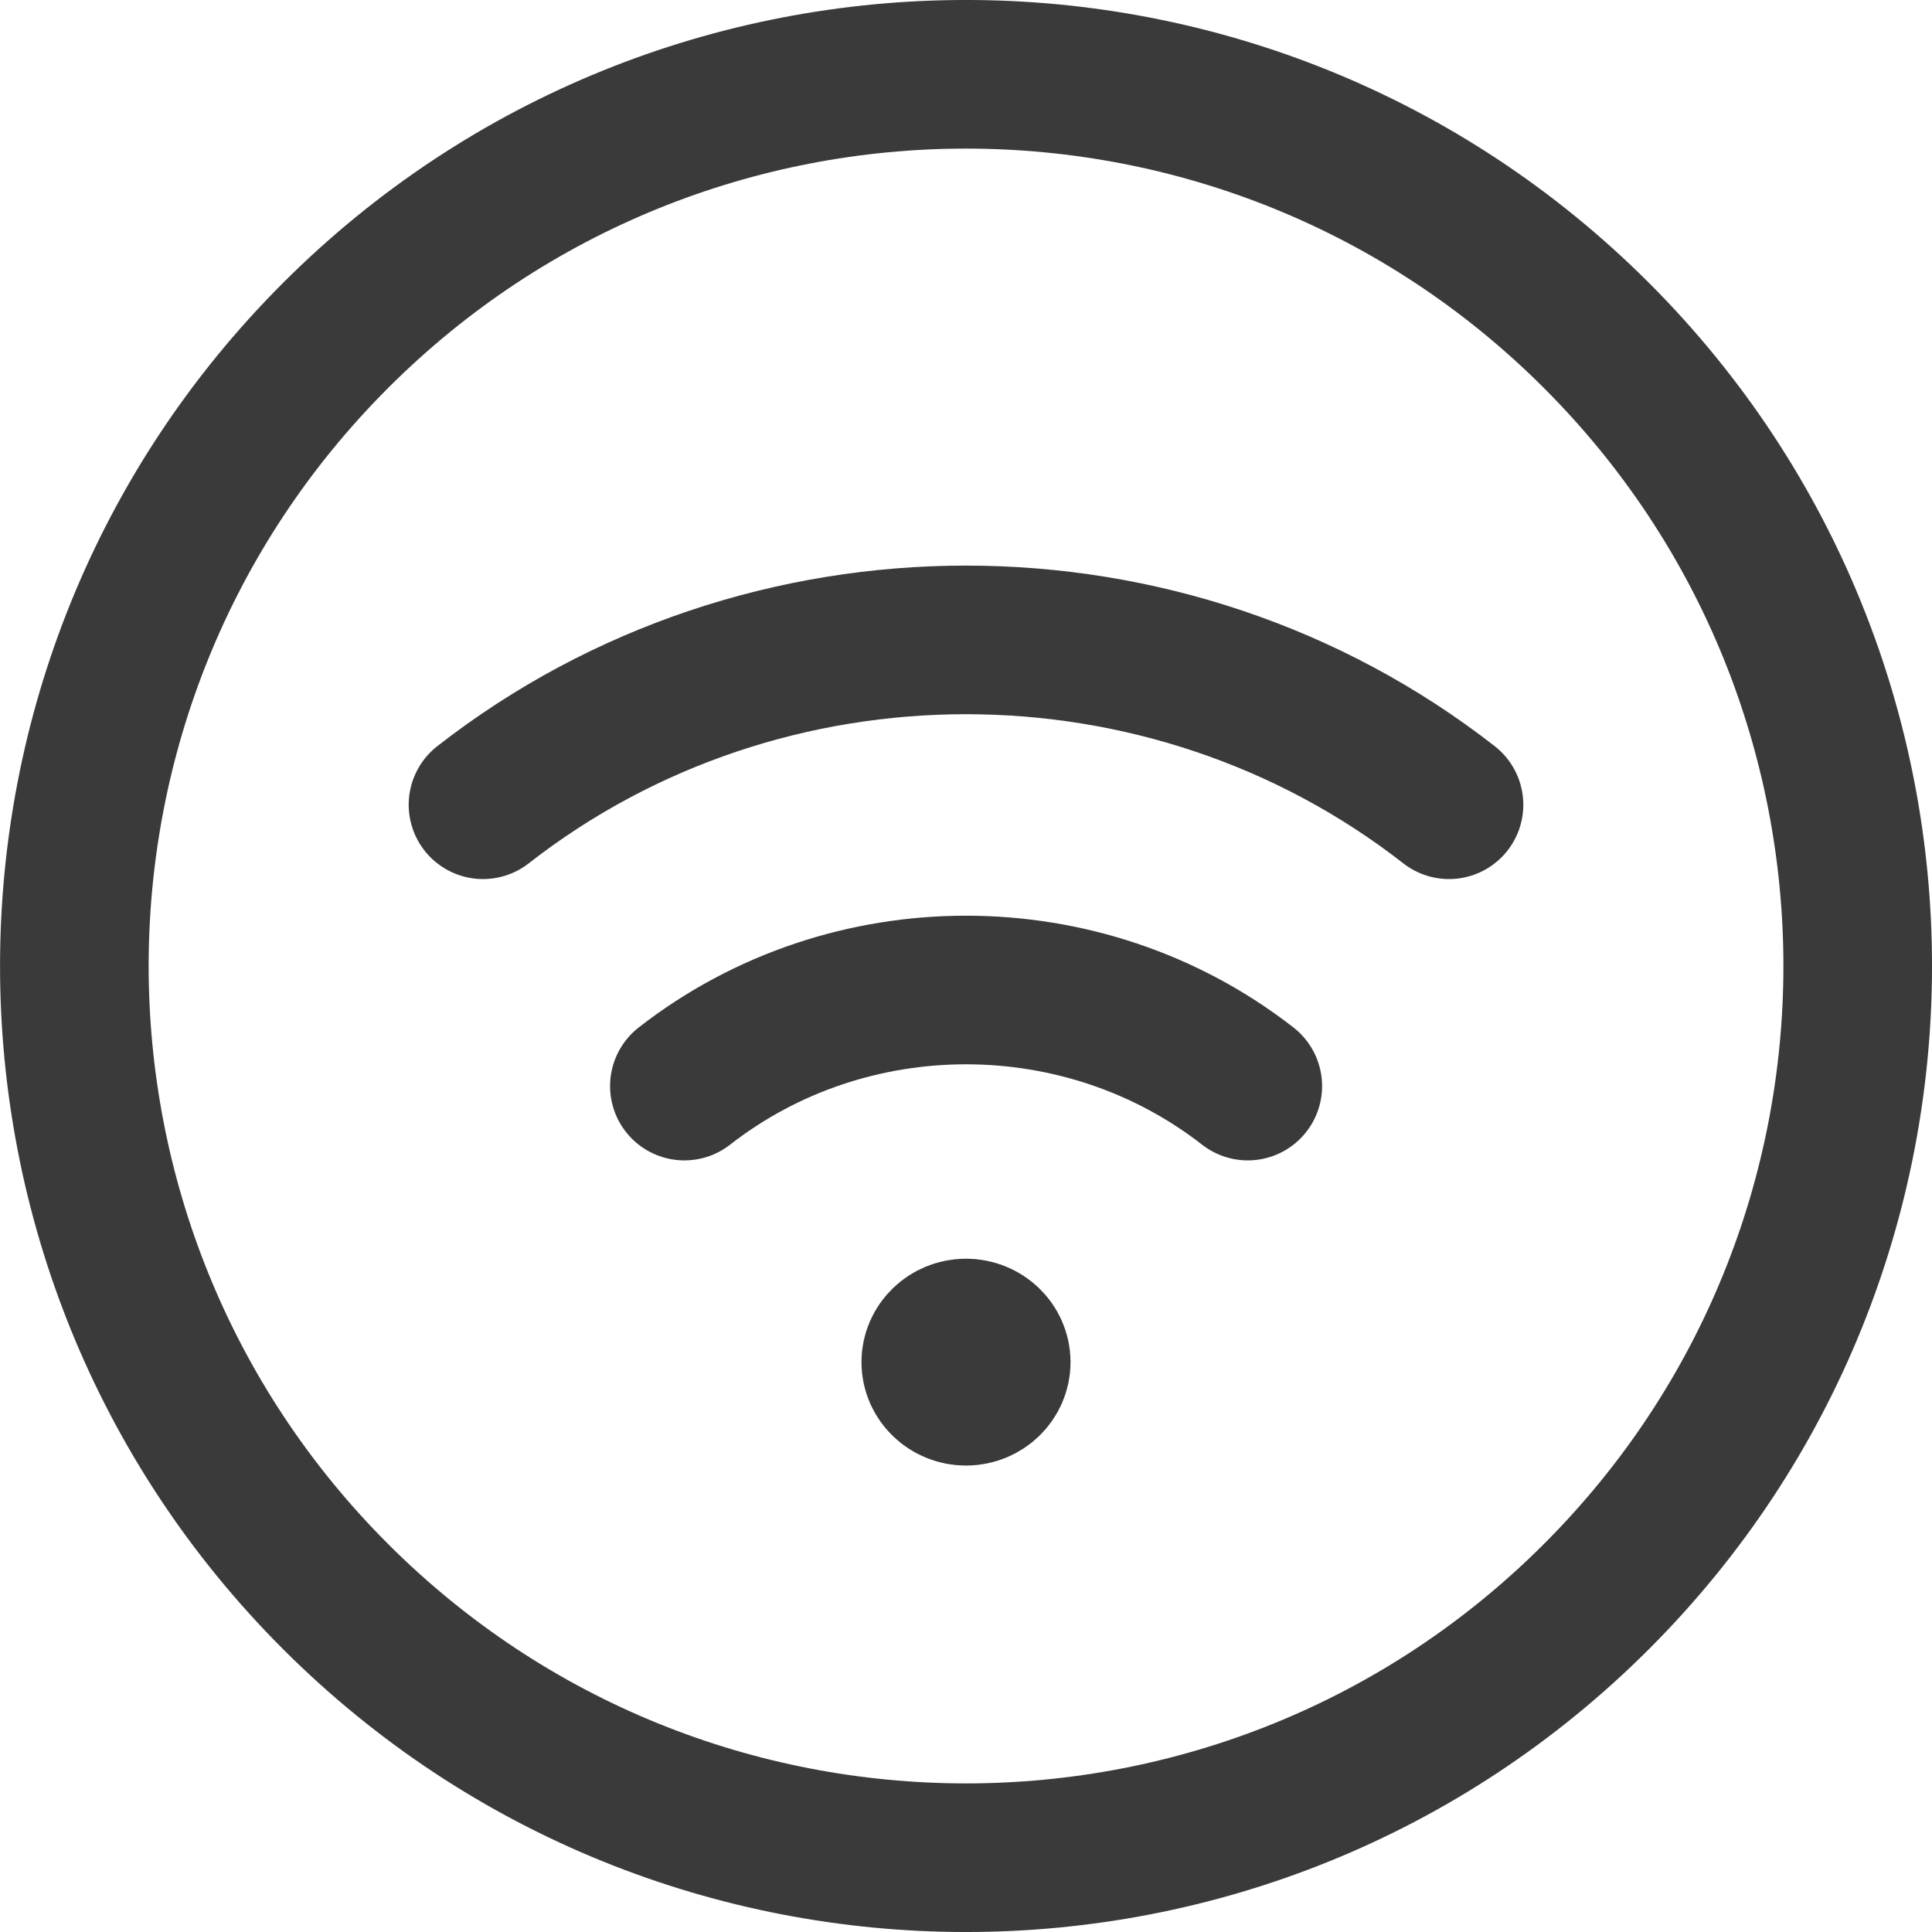 <svg xmlns="http://www.w3.org/2000/svg" width="26" height="26" viewBox="0 0 26 26">
    <g fill="none" fill-rule="evenodd">
        <g stroke="#3A3A3A" stroke-linecap="round" stroke-linejoin="round" stroke-width="2">
            <path d="M12 16.939c.224 0 .407.176.407.392 0 .216-.183.392-.407.392-.224 0-.407-.176-.407-.392 0-.216.183-.392.407-.392M18.5 9.83c-3.79-2.958-9.21-2.958-13 0M8.21 13.616c2.21-1.724 5.37-1.724 7.582 0" transform="translate(-3 -3) translate(4 4)"/>
            <path d="M20.485 3.515c4.687 4.686 4.687 12.284 0 16.97-4.686 4.687-12.284 4.687-16.97 0-4.686-4.686-4.686-12.284 0-16.97 4.686-4.687 12.284-4.687 16.97 0" transform="translate(-3 -3) translate(4 4)"/>
        </g>
        <path d="M0 0L32 0 32 32 0 32z" transform="translate(-3 -3)"/>
    </g>
</svg>
